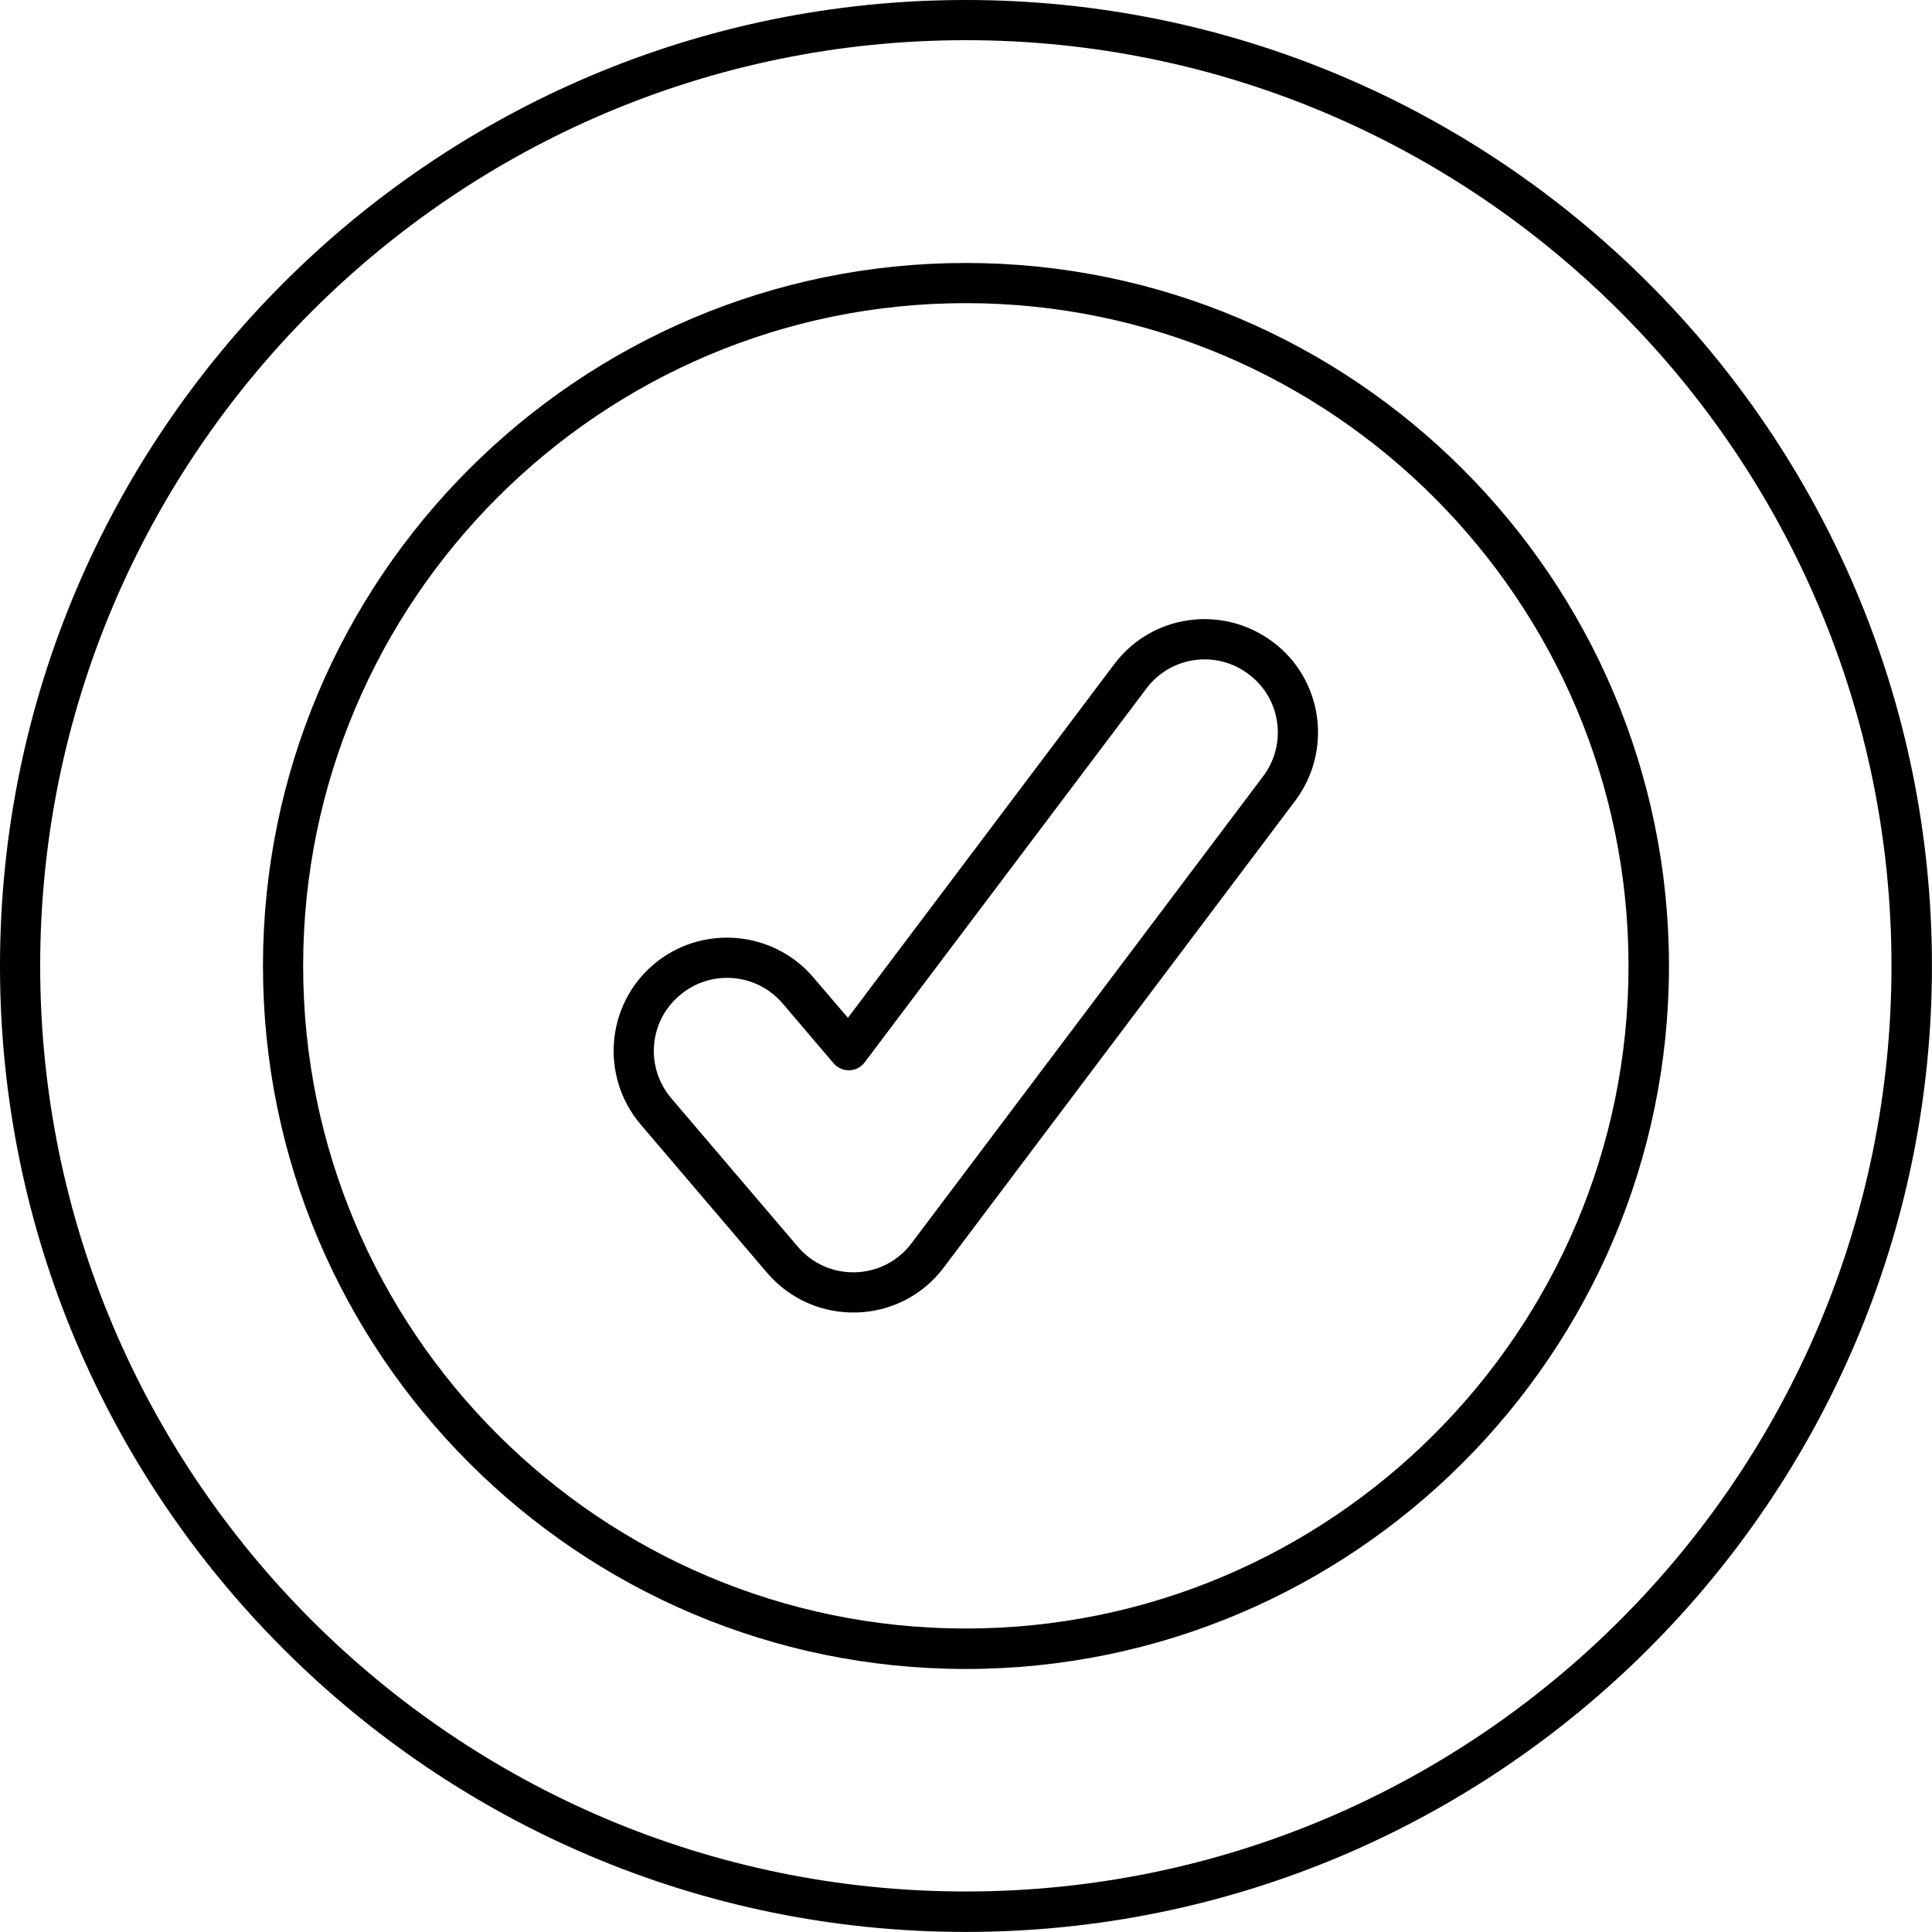 <svg width="69.722" height="69.722" viewBox="0 0 69.722 69.722" fill="none" xmlns="http://www.w3.org/2000/svg" xmlns:xlink="http://www.w3.org/1999/xlink">
    <desc>
        Created with Pixso.
    </desc>
    <defs/>
    <path id="Vector" d="M34.85 0C15.63 0 0 15.64 0 34.86C0 54.08 15.63 69.72 34.85 69.72C54.08 69.72 69.72 54.08 69.72 34.86C69.72 15.64 54.08 0 34.85 0ZM34.85 68.26C16.43 68.26 1.45 53.28 1.45 34.86C1.45 16.44 16.43 1.45 34.85 1.45C53.28 1.45 68.26 16.44 68.26 34.86C68.26 53.28 53.28 68.26 34.85 68.26Z" fill="#000000" fill-opacity="1" fill-rule="nonzero"/>
    <path id="Vector" d="M34.85 9.49C20.87 9.49 9.49 20.87 9.49 34.86C9.49 48.85 20.87 60.23 34.85 60.23C48.84 60.23 60.23 48.85 60.23 34.86C60.23 20.87 48.84 9.49 34.85 9.49ZM34.85 58.77C21.67 58.77 10.94 48.05 10.94 34.86C10.94 21.67 21.67 10.94 34.85 10.94C48.04 10.94 58.77 21.67 58.77 34.86C58.77 48.05 48.04 58.77 34.85 58.77Z" fill="#000000" fill-opacity="1" fill-rule="nonzero"/>
    <path id="Vector" d="M45.94 23.17C44.13 21.81 41.57 22.16 40.21 23.97L30.6 36.73L29.35 35.27C27.89 33.56 25.3 33.35 23.58 34.81C21.86 36.28 21.66 38.86 23.12 40.58L27.68 45.93C29.38 47.92 32.49 47.83 34.06 45.74L46.74 28.9C48.1 27.09 47.74 24.52 45.94 23.17ZM45.58 28.02L32.9 44.86C31.88 46.22 29.88 46.27 28.79 44.99L24.23 39.64C23.28 38.53 23.41 36.86 24.53 35.92C25.64 34.97 27.31 35.11 28.25 36.22L30.08 38.37C30.4 38.74 30.95 38.69 31.21 38.33L41.37 24.85C42.24 23.68 43.9 23.45 45.06 24.33C46.23 25.2 46.46 26.86 45.58 28.02Z" fill="#000000" fill-opacity="1" fill-rule="nonzero"/>
</svg>
